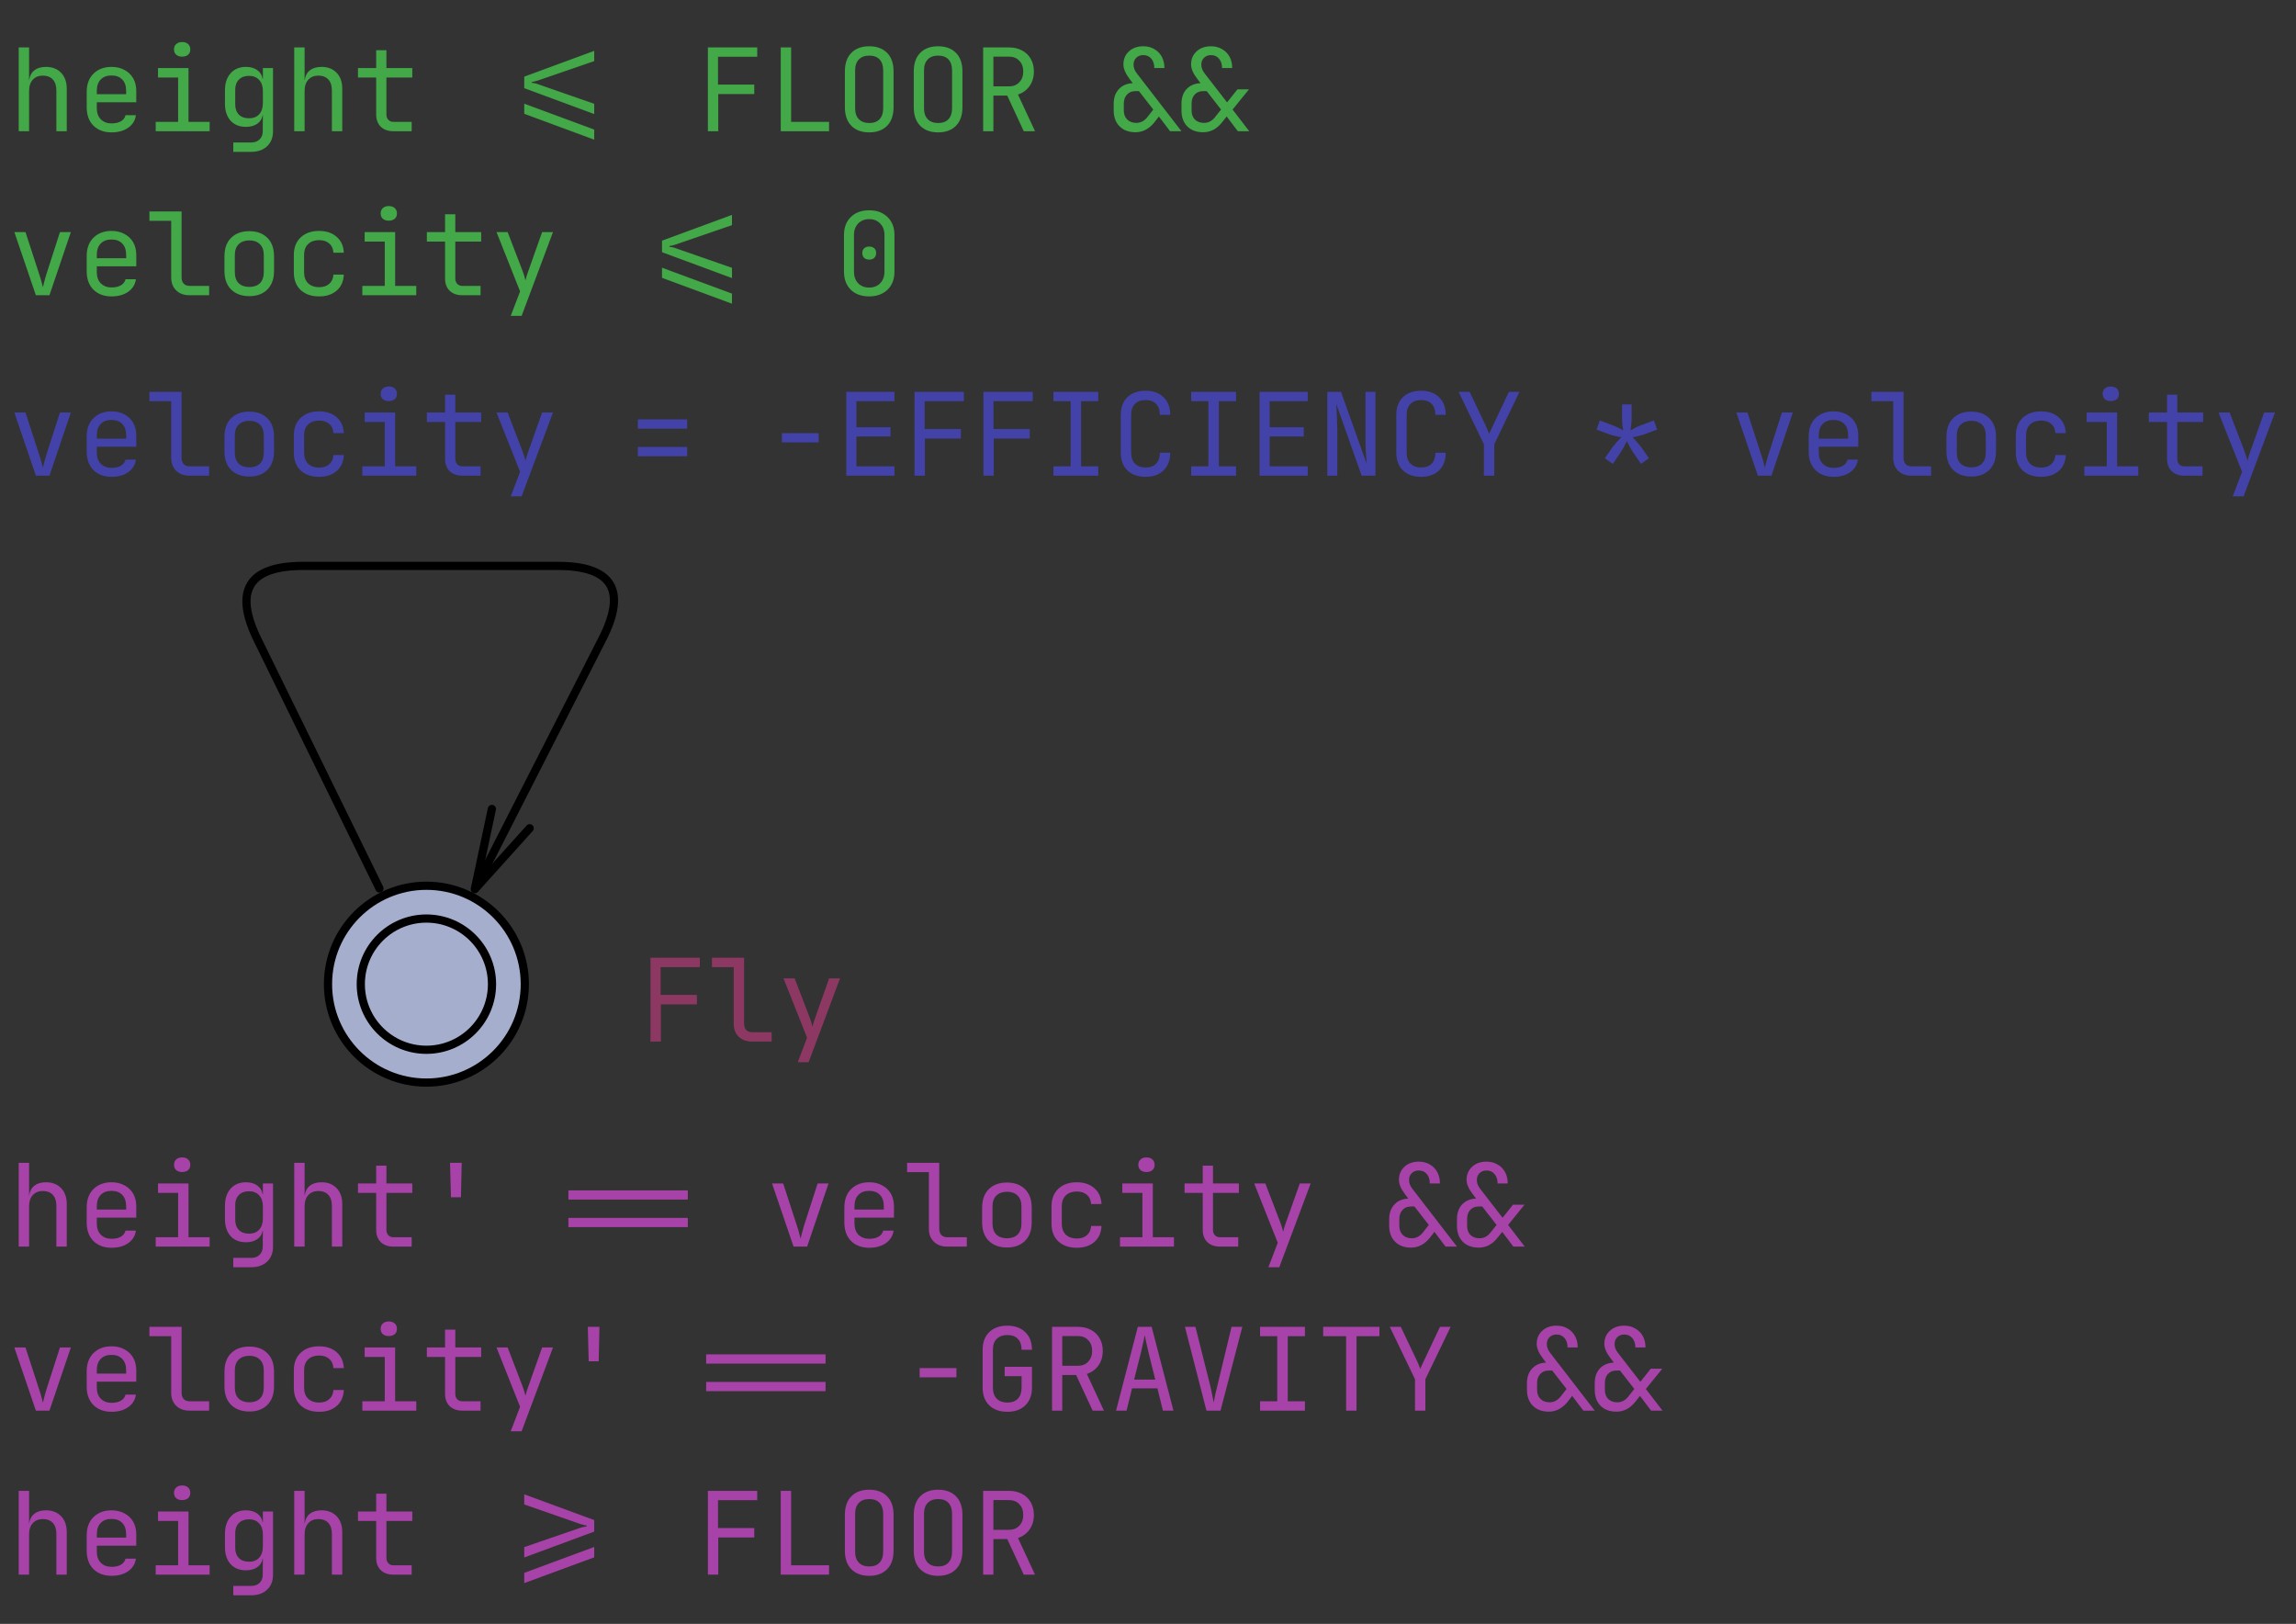 <?xml version="1.0" encoding="UTF-8" standalone="no"?>
<svg
   version="1.1"
   x="0px"
   y="0px"
   width="280px"
   height="198px"
   viewBox="0 0 280 198"
   id="svg84"
   sodipodi:docname="Ball0.svg"
   inkscape:version="1.2.2 (b0a8486541, 2022-12-01)"
   xmlns:inkscape="http://www.inkscape.org/namespaces/inkscape"
   xmlns:sodipodi="http://sodipodi.sourceforge.net/DTD/sodipodi-0.dtd"
   xmlns="http://www.w3.org/2000/svg"
   xmlns:svg="http://www.w3.org/2000/svg"
   xmlns:rdf="http://www.w3.org/1999/02/22-rdf-syntax-ns#"
   xmlns:cc="http://creativecommons.org/ns#"
   xmlns:dc="http://purl.org/dc/elements/1.1/">
  <rect x="0" y="0" width="280" height="198" fill="#333333" stroke="none"/>
  <defs
     id="defs88" />
  <sodipodi:namedview
     id="namedview86"
     pagecolor="#ffffff"
     bordercolor="#666666"
     borderopacity="1.0"
     inkscape:showpageshadow="2"
     inkscape:pageopacity="0.0"
     inkscape:pagecheckerboard="0"
     inkscape:deskcolor="#ffffff"
     showgrid="false"
     inkscape:zoom="1.1919192"
     inkscape:cx="-29.783898"
     inkscape:cy="100.25847"
     inkscape:window-width="2560"
     inkscape:window-height="1376"
     inkscape:window-x="0"
     inkscape:window-y="34"
     inkscape:window-maximized="1"
     inkscape:current-layer="svg84" />
  <title
     id="title2">Bouncing ball 0 in UPPAAL</title>
  <desc
     id="desc4">Creator: FreeHEP Graphics2D Driver Producer: org.freehep.graphicsio.svg.SVGGraphics2D Revision Source:  Date: Monday, November 11, 2024, 11:55:01 AM Central European Standard Time</desc>
  <g
     stroke-dashoffset="0"
     stroke-linejoin="miter"
     stroke-dasharray="none"
     stroke-width="1"
     stroke-linecap="square"
     stroke-miterlimit="10"
     id="g82">
    <g
       fill="#ffffff"
       fill-rule="nonzero"
       fill-opacity="1"
       stroke="none"
       id="g8">
      <path
         d="M 0 0 L 0 0 L 0 0 L 0 0 L 0 0 z"
         id="path6" />
    </g>
    <!-- drawing style -->
    <g
       transform="matrix(1, 0, 0, 1, -296, -24)"
       id="g14">
      <g
         fill="#a742a8"
         fill-rule="nonzero"
         fill-opacity="1"
         stroke="none"
         id="g12">
        <path
           d="M 298.281 176 L 298.281 165.781 L 299.547 165.781 L 299.547 169.766 L 299.562 169.766 Q 299.656 169 300.188 168.578 Q 300.719 168.156 301.609 168.156 Q 302.766 168.156 303.453 168.875 Q 304.141 169.594 304.141 170.812 L 304.141 176 L 302.875 176 L 302.875 171.031 Q 302.875 170.156 302.438 169.688 Q 302 169.219 301.234 169.219 Q 300.453 169.219 300 169.719 Q 299.547 170.203 299.547 171.094 L 299.547 176 L 298.281 176 z M 309.603 176.141 Q 308.244 176.141 307.4 175.328 Q 306.572 174.5 306.572 173.062 L 306.572 171.234 Q 306.572 169.797 307.4 168.984 Q 308.244 168.156 309.603 168.156 Q 310.509 168.156 311.181 168.531 Q 311.869 168.891 312.244 169.547 Q 312.619 170.203 312.619 171.094 L 312.619 172.469 L 307.806 172.469 L 307.806 173.203 Q 307.806 174.047 308.291 174.547 Q 308.791 175.047 309.603 175.047 Q 310.306 175.047 310.759 174.781 Q 311.212 174.5 311.306 174.047 L 312.572 174.047 Q 312.447 175 311.634 175.578 Q 310.822 176.141 309.603 176.141 z M 307.806 171.484 L 311.384 171.484 L 311.384 171.094 Q 311.384 170.188 310.916 169.703 Q 310.447 169.203 309.603 169.203 Q 308.744 169.203 308.275 169.703 Q 307.806 170.188 307.806 171.094 L 307.806 171.484 z M 314.987 176 L 314.987 174.859 L 317.722 174.859 L 317.722 169.453 L 315.269 169.453 L 315.269 168.297 L 318.987 168.297 L 318.987 174.859 L 321.566 174.859 L 321.566 176 L 314.987 176 z M 318.206 166.906 Q 317.753 166.906 317.487 166.672 Q 317.222 166.438 317.222 166.031 Q 317.222 165.609 317.487 165.375 Q 317.753 165.125 318.206 165.125 Q 318.675 165.125 318.941 165.375 Q 319.206 165.609 319.206 166.031 Q 319.206 166.438 318.941 166.672 Q 318.675 166.906 318.206 166.906 z M 324.45 178.516 L 324.45 177.375 L 326.622 177.375 Q 327.278 177.375 327.653 177 Q 328.044 176.625 328.044 176 L 328.044 175.297 L 328.059 174.047 L 328.028 174.047 Q 327.919 174.719 327.372 175.094 Q 326.825 175.469 325.997 175.469 Q 324.809 175.469 324.122 174.719 Q 323.434 173.953 323.434 172.641 L 323.434 171.016 Q 323.434 169.703 324.122 168.938 Q 324.809 168.156 325.997 168.156 Q 326.825 168.156 327.372 168.547 Q 327.919 168.938 328.028 169.625 L 328.059 169.625 L 328.059 168.297 L 329.294 168.297 L 329.294 176 Q 329.294 177.156 328.575 177.828 Q 327.856 178.516 326.606 178.516 L 324.45 178.516 z M 326.372 174.422 Q 327.153 174.422 327.606 173.938 Q 328.059 173.438 328.059 172.562 L 328.059 171.094 Q 328.059 170.234 327.606 169.75 Q 327.153 169.25 326.372 169.25 Q 325.575 169.25 325.122 169.719 Q 324.684 170.172 324.684 170.953 L 324.684 172.703 Q 324.684 173.5 325.122 173.969 Q 325.575 174.422 326.372 174.422 z M 331.881 176 L 331.881 165.781 L 333.147 165.781 L 333.147 169.766 L 333.162 169.766 Q 333.256 169 333.787 168.578 Q 334.319 168.156 335.209 168.156 Q 336.365 168.156 337.053 168.875 Q 337.74 169.594 337.74 170.812 L 337.74 176 L 336.475 176 L 336.475 171.031 Q 336.475 170.156 336.037 169.688 Q 335.6 169.219 334.834 169.219 Q 334.053 169.219 333.6 169.719 Q 333.147 170.203 333.147 171.094 L 333.147 176 L 331.881 176 z M 343.969 176 Q 343.015 176 342.437 175.453 Q 341.875 174.891 341.875 173.969 L 341.875 169.453 L 339.656 169.453 L 339.656 168.297 L 341.875 168.297 L 341.875 166.125 L 343.125 166.125 L 343.125 168.297 L 346.281 168.297 L 346.281 169.453 L 343.125 169.453 L 343.125 173.969 Q 343.125 174.359 343.359 174.609 Q 343.594 174.859 343.969 174.859 L 346.203 174.859 L 346.203 176 L 343.969 176 z M 350.994 169.984 L 350.884 165.781 L 352.306 165.781 L 352.212 169.984 L 350.994 169.984 z M 365.318 170.266 L 365.318 169.141 L 379.881 169.141 L 379.881 170.266 L 365.318 170.266 z M 365.318 173.625 L 365.318 172.5 L 379.881 172.5 L 379.881 173.625 L 365.318 173.625 z M 392.775 176 L 390.15 168.297 L 391.509 168.297 L 393.196 173.484 Q 393.353 173.938 393.462 174.375 Q 393.571 174.797 393.634 175.031 Q 393.696 174.797 393.79 174.375 Q 393.9 173.938 394.04 173.484 L 395.712 168.297 L 397.04 168.297 L 394.431 176 L 392.775 176 z M 402.003 176.141 Q 400.643 176.141 399.8 175.328 Q 398.971 174.5 398.971 173.062 L 398.971 171.234 Q 398.971 169.797 399.8 168.984 Q 400.643 168.156 402.003 168.156 Q 402.909 168.156 403.581 168.531 Q 404.268 168.891 404.643 169.547 Q 405.018 170.203 405.018 171.094 L 405.018 172.469 L 400.206 172.469 L 400.206 173.203 Q 400.206 174.047 400.69 174.547 Q 401.19 175.047 402.003 175.047 Q 402.706 175.047 403.159 174.781 Q 403.612 174.5 403.706 174.047 L 404.971 174.047 Q 404.846 175 404.034 175.578 Q 403.221 176.141 402.003 176.141 z M 400.206 171.484 L 403.784 171.484 L 403.784 171.094 Q 403.784 170.188 403.315 169.703 Q 402.846 169.203 402.003 169.203 Q 401.143 169.203 400.675 169.703 Q 400.206 170.188 400.206 171.094 L 400.206 171.484 z M 411.512 176 Q 410.496 176 409.887 175.406 Q 409.278 174.812 409.278 173.828 L 409.278 166.922 L 406.621 166.922 L 406.621 165.781 L 410.543 165.781 L 410.543 173.828 Q 410.543 174.312 410.809 174.594 Q 411.075 174.859 411.512 174.859 L 413.903 174.859 L 413.903 176 L 411.512 176 z M 418.803 176.109 Q 417.412 176.109 416.584 175.297 Q 415.771 174.484 415.771 173.031 L 415.771 171.266 Q 415.771 169.797 416.584 169 Q 417.396 168.188 418.803 168.188 Q 420.193 168.188 421.006 169 Q 421.818 169.797 421.818 171.266 L 421.818 173.031 Q 421.818 174.484 421.006 175.297 Q 420.193 176.109 418.803 176.109 z M 418.803 174.984 Q 419.631 174.984 420.099 174.531 Q 420.568 174.062 420.568 173.172 L 420.568 171.125 Q 420.568 170.234 420.099 169.781 Q 419.631 169.312 418.803 169.312 Q 417.99 169.312 417.506 169.781 Q 417.037 170.234 417.037 171.125 L 417.037 173.172 Q 417.037 174.062 417.506 174.531 Q 417.99 174.984 418.803 174.984 z M 427.312 176.141 Q 425.906 176.141 425.062 175.359 Q 424.234 174.578 424.234 173.203 L 424.234 171.094 Q 424.234 169.734 425.062 168.953 Q 425.906 168.156 427.312 168.156 Q 428.64 168.156 429.453 168.875 Q 430.281 169.594 430.328 170.812 L 429.062 170.812 Q 429.015 170.078 428.546 169.688 Q 428.093 169.281 427.312 169.281 Q 426.484 169.281 425.984 169.75 Q 425.484 170.219 425.484 171.094 L 425.484 173.203 Q 425.484 174.062 425.984 174.547 Q 426.484 175.016 427.312 175.016 Q 428.093 175.016 428.546 174.609 Q 429.015 174.203 429.062 173.484 L 430.328 173.484 Q 430.281 174.719 429.453 175.438 Q 428.64 176.141 427.312 176.141 z M 432.587 176 L 432.587 174.859 L 435.321 174.859 L 435.321 169.453 L 432.868 169.453 L 432.868 168.297 L 436.587 168.297 L 436.587 174.859 L 439.165 174.859 L 439.165 176 L 432.587 176 z M 435.806 166.906 Q 435.353 166.906 435.087 166.672 Q 434.821 166.438 434.821 166.031 Q 434.821 165.609 435.087 165.375 Q 435.353 165.125 435.806 165.125 Q 436.274 165.125 436.54 165.375 Q 436.806 165.609 436.806 166.031 Q 436.806 166.438 436.54 166.672 Q 436.274 166.906 435.806 166.906 z M 444.768 176 Q 443.815 176 443.237 175.453 Q 442.674 174.891 442.674 173.969 L 442.674 169.453 L 440.456 169.453 L 440.456 168.297 L 442.674 168.297 L 442.674 166.125 L 443.924 166.125 L 443.924 168.297 L 447.081 168.297 L 447.081 169.453 L 443.924 169.453 L 443.924 173.969 Q 443.924 174.359 444.159 174.609 Q 444.393 174.859 444.768 174.859 L 447.003 174.859 L 447.003 176 L 444.768 176 z M 450.684 178.516 L 451.824 175.531 L 448.949 168.297 L 450.309 168.297 L 452.137 173.062 Q 452.246 173.344 452.34 173.656 Q 452.434 173.953 452.481 174.188 Q 452.527 173.953 452.621 173.656 Q 452.715 173.344 452.824 173.062 L 454.512 168.297 L 455.84 168.297 L 452.012 178.516 L 450.684 178.516 z M 476.337 176.125 Q 475.102 176.125 474.384 175.406 Q 473.68 174.688 473.68 173.453 L 473.68 172.656 Q 473.68 171.531 474.305 170.859 Q 474.946 170.188 476.009 170.141 L 475.618 169.625 Q 474.852 168.641 474.852 167.859 Q 474.852 166.875 475.524 166.266 Q 476.196 165.641 477.274 165.641 Q 478.04 165.641 478.618 165.984 Q 479.212 166.312 479.54 166.906 Q 479.868 167.5 479.868 168.297 L 478.634 168.297 Q 478.634 167.594 478.259 167.156 Q 477.899 166.719 477.274 166.719 Q 476.759 166.719 476.43 167.047 Q 476.102 167.359 476.102 167.891 Q 476.102 168.438 476.509 168.953 L 479.243 172.484 L 480.509 170.891 L 481.915 170.891 L 479.915 173.359 L 481.946 176 L 480.555 176 L 479.196 174.203 L 478.587 174.969 Q 478.118 175.547 477.54 175.844 Q 476.962 176.125 476.337 176.125 z M 468.087 176.125 Q 466.852 176.125 466.134 175.406 Q 465.415 174.688 465.415 173.453 L 465.415 172.656 Q 465.415 171.531 466.055 170.859 Q 466.68 170.188 467.743 170.141 L 467.352 169.625 Q 466.602 168.641 466.602 167.859 Q 466.602 166.875 467.274 166.266 Q 467.946 165.641 469.024 165.641 Q 469.79 165.641 470.368 165.984 Q 470.946 166.312 471.274 166.906 Q 471.602 167.5 471.602 168.297 L 470.368 168.297 Q 470.368 167.594 470.009 167.156 Q 469.634 166.719 469.024 166.719 Q 468.493 166.719 468.165 167.047 Q 467.837 167.359 467.837 167.891 Q 467.837 168.438 468.243 168.953 L 473.68 176 L 472.29 176 L 470.93 174.203 L 470.337 174.969 Q 469.852 175.547 469.274 175.844 Q 468.696 176.125 468.087 176.125 z M 476.43 174.984 Q 477.227 174.984 477.774 174.281 L 478.509 173.359 L 476.759 171.109 L 476.337 171.109 Q 475.68 171.109 475.29 171.531 Q 474.915 171.938 474.915 172.656 L 474.915 173.453 Q 474.915 174.172 475.321 174.578 Q 475.743 174.984 476.43 174.984 z M 468.165 174.984 Q 468.962 174.984 469.524 174.281 L 470.243 173.359 L 468.493 171.109 L 468.087 171.109 Q 467.415 171.109 467.04 171.531 Q 466.649 171.938 466.649 172.656 L 466.649 173.453 Q 466.649 174.172 467.071 174.578 Q 467.477 174.984 468.165 174.984 z"
           id="path10" />
      </g>
      <!-- drawing style -->
    </g>
    <!-- transform -->
    <g
       transform="matrix(1, 0, 0, 1, -296, -24)"
       id="g20">
      <g
         fill="#a742a8"
         fill-rule="nonzero"
         fill-opacity="1"
         stroke="none"
         id="g18">
        <path
           d="M 300.375 196 L 297.75 188.297 L 299.109 188.297 L 300.797 193.484 Q 300.953 193.938 301.062 194.375 Q 301.172 194.797 301.234 195.031 Q 301.297 194.797 301.391 194.375 Q 301.5 193.938 301.641 193.484 L 303.312 188.297 L 304.641 188.297 L 302.031 196 L 300.375 196 z M 309.603 196.141 Q 308.244 196.141 307.4 195.328 Q 306.572 194.5 306.572 193.062 L 306.572 191.234 Q 306.572 189.797 307.4 188.984 Q 308.244 188.156 309.603 188.156 Q 310.509 188.156 311.181 188.531 Q 311.869 188.891 312.244 189.547 Q 312.619 190.203 312.619 191.094 L 312.619 192.469 L 307.806 192.469 L 307.806 193.203 Q 307.806 194.047 308.291 194.547 Q 308.791 195.047 309.603 195.047 Q 310.306 195.047 310.759 194.781 Q 311.212 194.5 311.306 194.047 L 312.572 194.047 Q 312.447 195 311.634 195.578 Q 310.822 196.141 309.603 196.141 z M 307.806 191.484 L 311.384 191.484 L 311.384 191.094 Q 311.384 190.188 310.916 189.703 Q 310.447 189.203 309.603 189.203 Q 308.744 189.203 308.275 189.703 Q 307.806 190.188 307.806 191.094 L 307.806 191.484 z M 319.112 196 Q 318.097 196 317.487 195.406 Q 316.878 194.812 316.878 193.828 L 316.878 186.922 L 314.222 186.922 L 314.222 185.781 L 318.144 185.781 L 318.144 193.828 Q 318.144 194.312 318.409 194.594 Q 318.675 194.859 319.112 194.859 L 321.503 194.859 L 321.503 196 L 319.112 196 z M 326.403 196.109 Q 325.012 196.109 324.184 195.297 Q 323.372 194.484 323.372 193.031 L 323.372 191.266 Q 323.372 189.797 324.184 189 Q 324.997 188.188 326.403 188.188 Q 327.794 188.188 328.606 189 Q 329.419 189.797 329.419 191.266 L 329.419 193.031 Q 329.419 194.484 328.606 195.297 Q 327.794 196.109 326.403 196.109 z M 326.403 194.984 Q 327.231 194.984 327.7 194.531 Q 328.169 194.062 328.169 193.172 L 328.169 191.125 Q 328.169 190.234 327.7 189.781 Q 327.231 189.312 326.403 189.312 Q 325.591 189.312 325.106 189.781 Q 324.637 190.234 324.637 191.125 L 324.637 193.172 Q 324.637 194.062 325.106 194.531 Q 325.591 194.984 326.403 194.984 z M 334.912 196.141 Q 333.506 196.141 332.662 195.359 Q 331.834 194.578 331.834 193.203 L 331.834 191.094 Q 331.834 189.734 332.662 188.953 Q 333.506 188.156 334.912 188.156 Q 336.24 188.156 337.053 188.875 Q 337.881 189.594 337.928 190.812 L 336.662 190.812 Q 336.615 190.078 336.147 189.688 Q 335.694 189.281 334.912 189.281 Q 334.084 189.281 333.584 189.75 Q 333.084 190.219 333.084 191.094 L 333.084 193.203 Q 333.084 194.062 333.584 194.547 Q 334.084 195.016 334.912 195.016 Q 335.694 195.016 336.147 194.609 Q 336.615 194.203 336.662 193.484 L 337.928 193.484 Q 337.881 194.719 337.053 195.438 Q 336.24 196.141 334.912 196.141 z M 340.187 196 L 340.187 194.859 L 342.922 194.859 L 342.922 189.453 L 340.469 189.453 L 340.469 188.297 L 344.187 188.297 L 344.187 194.859 L 346.765 194.859 L 346.765 196 L 340.187 196 z M 343.406 186.906 Q 342.953 186.906 342.687 186.672 Q 342.422 186.438 342.422 186.031 Q 342.422 185.609 342.687 185.375 Q 342.953 185.125 343.406 185.125 Q 343.875 185.125 344.14 185.375 Q 344.406 185.609 344.406 186.031 Q 344.406 186.438 344.14 186.672 Q 343.875 186.906 343.406 186.906 z M 352.369 196 Q 351.415 196 350.837 195.453 Q 350.275 194.891 350.275 193.969 L 350.275 189.453 L 348.056 189.453 L 348.056 188.297 L 350.275 188.297 L 350.275 186.125 L 351.525 186.125 L 351.525 188.297 L 354.681 188.297 L 354.681 189.453 L 351.525 189.453 L 351.525 193.969 Q 351.525 194.359 351.759 194.609 Q 351.994 194.859 352.369 194.859 L 354.603 194.859 L 354.603 196 L 352.369 196 z M 358.284 198.516 L 359.425 195.531 L 356.55 188.297 L 357.909 188.297 L 359.737 193.062 Q 359.847 193.344 359.94 193.656 Q 360.034 193.953 360.081 194.188 Q 360.128 193.953 360.222 193.656 Q 360.315 193.344 360.425 193.062 L 362.112 188.297 L 363.44 188.297 L 359.612 198.516 L 358.284 198.516 z M 367.793 189.984 L 367.684 185.781 L 369.106 185.781 L 369.012 189.984 L 367.793 189.984 z M 382.118 190.266 L 382.118 189.141 L 396.681 189.141 L 396.681 190.266 L 382.118 190.266 z M 382.118 193.625 L 382.118 192.5 L 396.681 192.5 L 396.681 193.625 L 382.118 193.625 z M 408.153 191.938 L 408.153 190.812 L 412.637 190.812 L 412.637 191.938 L 408.153 191.938 z M 418.849 196.141 Q 417.459 196.141 416.646 195.359 Q 415.834 194.578 415.834 193.203 L 415.834 188.578 Q 415.834 187.203 416.646 186.422 Q 417.459 185.641 418.849 185.641 Q 420.224 185.641 421.037 186.438 Q 421.849 187.219 421.849 188.578 L 420.584 188.578 Q 420.584 187.719 420.131 187.25 Q 419.678 186.781 418.849 186.781 Q 418.037 186.781 417.553 187.25 Q 417.084 187.703 417.084 188.562 L 417.084 193.203 Q 417.084 194.062 417.553 194.547 Q 418.037 195.016 418.849 195.016 Q 419.678 195.016 420.131 194.547 Q 420.584 194.062 420.584 193.203 L 420.584 191.797 L 418.521 191.797 L 418.521 190.656 L 421.849 190.656 L 421.849 193.203 Q 421.849 194.562 421.037 195.359 Q 420.224 196.141 418.849 196.141 z M 424.296 196 L 424.296 185.781 L 427.453 185.781 Q 428.359 185.781 429.046 186.156 Q 429.734 186.516 430.109 187.188 Q 430.484 187.844 430.484 188.719 Q 430.484 189.75 429.953 190.5 Q 429.421 191.234 428.546 191.531 L 430.624 196 L 429.249 196 L 427.234 191.656 L 425.546 191.656 L 425.546 196 L 424.296 196 z M 425.546 190.531 L 427.453 190.531 Q 428.234 190.531 428.703 190.031 Q 429.187 189.531 429.187 188.719 Q 429.187 187.891 428.703 187.406 Q 428.234 186.906 427.453 186.906 L 425.546 186.906 L 425.546 190.531 z M 432.103 196 L 434.759 185.781 L 436.446 185.781 L 439.103 196 L 437.821 196 L 437.149 193.281 L 434.056 193.281 L 433.384 196 L 432.103 196 z M 434.306 192.219 L 436.884 192.219 L 436.103 189.062 Q 435.884 188.172 435.759 187.578 Q 435.634 186.969 435.603 186.781 Q 435.571 186.969 435.446 187.578 Q 435.321 188.172 435.103 189.062 L 434.306 192.219 z M 443.128 196 L 440.503 185.781 L 441.784 185.781 L 443.534 192.734 Q 443.721 193.469 443.831 194.094 Q 443.956 194.703 444.018 195.016 Q 444.065 194.703 444.19 194.078 Q 444.331 193.453 444.518 192.719 L 446.19 185.781 L 447.503 185.781 L 444.846 196 L 443.128 196 z M 449.668 196 L 449.668 194.859 L 451.762 194.859 L 451.762 186.922 L 449.668 186.922 L 449.668 185.781 L 455.137 185.781 L 455.137 186.922 L 453.043 186.922 L 453.043 194.859 L 455.137 194.859 L 455.137 196 L 449.668 196 z M 460.162 196 L 460.162 186.922 L 457.365 186.922 L 457.365 185.781 L 464.224 185.781 L 464.224 186.922 L 461.427 186.922 L 461.427 196 L 460.162 196 z M 468.562 196 L 468.562 192.172 L 465.484 185.781 L 466.827 185.781 L 468.827 189.984 Q 468.984 190.328 469.077 190.578 Q 469.187 190.812 469.218 190.938 Q 469.234 190.812 469.343 190.578 Q 469.452 190.328 469.624 189.984 L 471.609 185.781 L 472.906 185.781 L 469.827 192.172 L 469.827 196 L 468.562 196 z M 493.137 196.125 Q 491.902 196.125 491.184 195.406 Q 490.48 194.688 490.48 193.453 L 490.48 192.656 Q 490.48 191.531 491.105 190.859 Q 491.746 190.188 492.809 190.141 L 492.418 189.625 Q 491.652 188.641 491.652 187.859 Q 491.652 186.875 492.324 186.266 Q 492.996 185.641 494.074 185.641 Q 494.84 185.641 495.418 185.984 Q 496.012 186.312 496.34 186.906 Q 496.668 187.5 496.668 188.297 L 495.434 188.297 Q 495.434 187.594 495.059 187.156 Q 494.699 186.719 494.074 186.719 Q 493.559 186.719 493.23 187.047 Q 492.902 187.359 492.902 187.891 Q 492.902 188.438 493.309 188.953 L 496.043 192.484 L 497.309 190.891 L 498.715 190.891 L 496.715 193.359 L 498.746 196 L 497.355 196 L 495.996 194.203 L 495.387 194.969 Q 494.918 195.547 494.34 195.844 Q 493.762 196.125 493.137 196.125 z M 484.887 196.125 Q 483.652 196.125 482.934 195.406 Q 482.215 194.688 482.215 193.453 L 482.215 192.656 Q 482.215 191.531 482.855 190.859 Q 483.48 190.188 484.543 190.141 L 484.152 189.625 Q 483.402 188.641 483.402 187.859 Q 483.402 186.875 484.074 186.266 Q 484.746 185.641 485.824 185.641 Q 486.59 185.641 487.168 185.984 Q 487.746 186.312 488.074 186.906 Q 488.402 187.5 488.402 188.297 L 487.168 188.297 Q 487.168 187.594 486.809 187.156 Q 486.434 186.719 485.824 186.719 Q 485.293 186.719 484.965 187.047 Q 484.637 187.359 484.637 187.891 Q 484.637 188.438 485.043 188.953 L 490.48 196 L 489.09 196 L 487.73 194.203 L 487.137 194.969 Q 486.652 195.547 486.074 195.844 Q 485.496 196.125 484.887 196.125 z M 493.23 194.984 Q 494.027 194.984 494.574 194.281 L 495.309 193.359 L 493.559 191.109 L 493.137 191.109 Q 492.48 191.109 492.09 191.531 Q 491.715 191.938 491.715 192.656 L 491.715 193.453 Q 491.715 194.172 492.121 194.578 Q 492.543 194.984 493.23 194.984 z M 484.965 194.984 Q 485.762 194.984 486.324 194.281 L 487.043 193.359 L 485.293 191.109 L 484.887 191.109 Q 484.215 191.109 483.84 191.531 Q 483.449 191.938 483.449 192.656 L 483.449 193.453 Q 483.449 194.172 483.871 194.578 Q 484.277 194.984 484.965 194.984 z"
           id="path16" />
      </g>
      <!-- drawing style -->
    </g>
    <!-- transform -->
    <g
       transform="matrix(1, 0, 0, 1, -296, -24)"
       id="g26">
      <g
         fill="#a742a8"
         fill-rule="nonzero"
         fill-opacity="1"
         stroke="none"
         id="g24">
        <path
           d="M 298.281 216 L 298.281 205.781 L 299.547 205.781 L 299.547 209.766 L 299.562 209.766 Q 299.656 209 300.188 208.578 Q 300.719 208.156 301.609 208.156 Q 302.766 208.156 303.453 208.875 Q 304.141 209.594 304.141 210.812 L 304.141 216 L 302.875 216 L 302.875 211.031 Q 302.875 210.156 302.438 209.688 Q 302 209.219 301.234 209.219 Q 300.453 209.219 300 209.719 Q 299.547 210.203 299.547 211.094 L 299.547 216 L 298.281 216 z M 309.603 216.141 Q 308.244 216.141 307.4 215.328 Q 306.572 214.5 306.572 213.062 L 306.572 211.234 Q 306.572 209.797 307.4 208.984 Q 308.244 208.156 309.603 208.156 Q 310.509 208.156 311.181 208.531 Q 311.869 208.891 312.244 209.547 Q 312.619 210.203 312.619 211.094 L 312.619 212.469 L 307.806 212.469 L 307.806 213.203 Q 307.806 214.047 308.291 214.547 Q 308.791 215.047 309.603 215.047 Q 310.306 215.047 310.759 214.781 Q 311.212 214.5 311.306 214.047 L 312.572 214.047 Q 312.447 215 311.634 215.578 Q 310.822 216.141 309.603 216.141 z M 307.806 211.484 L 311.384 211.484 L 311.384 211.094 Q 311.384 210.188 310.916 209.703 Q 310.447 209.203 309.603 209.203 Q 308.744 209.203 308.275 209.703 Q 307.806 210.188 307.806 211.094 L 307.806 211.484 z M 314.987 216 L 314.987 214.859 L 317.722 214.859 L 317.722 209.453 L 315.269 209.453 L 315.269 208.297 L 318.987 208.297 L 318.987 214.859 L 321.566 214.859 L 321.566 216 L 314.987 216 z M 318.206 206.906 Q 317.753 206.906 317.487 206.672 Q 317.222 206.438 317.222 206.031 Q 317.222 205.609 317.487 205.375 Q 317.753 205.125 318.206 205.125 Q 318.675 205.125 318.941 205.375 Q 319.206 205.609 319.206 206.031 Q 319.206 206.438 318.941 206.672 Q 318.675 206.906 318.206 206.906 z M 324.45 218.516 L 324.45 217.375 L 326.622 217.375 Q 327.278 217.375 327.653 217 Q 328.044 216.625 328.044 216 L 328.044 215.297 L 328.059 214.047 L 328.028 214.047 Q 327.919 214.719 327.372 215.094 Q 326.825 215.469 325.997 215.469 Q 324.809 215.469 324.122 214.719 Q 323.434 213.953 323.434 212.641 L 323.434 211.016 Q 323.434 209.703 324.122 208.938 Q 324.809 208.156 325.997 208.156 Q 326.825 208.156 327.372 208.547 Q 327.919 208.938 328.028 209.625 L 328.059 209.625 L 328.059 208.297 L 329.294 208.297 L 329.294 216 Q 329.294 217.156 328.575 217.828 Q 327.856 218.516 326.606 218.516 L 324.45 218.516 z M 326.372 214.422 Q 327.153 214.422 327.606 213.938 Q 328.059 213.438 328.059 212.562 L 328.059 211.094 Q 328.059 210.234 327.606 209.75 Q 327.153 209.25 326.372 209.25 Q 325.575 209.25 325.122 209.719 Q 324.684 210.172 324.684 210.953 L 324.684 212.703 Q 324.684 213.5 325.122 213.969 Q 325.575 214.422 326.372 214.422 z M 331.881 216 L 331.881 205.781 L 333.147 205.781 L 333.147 209.766 L 333.162 209.766 Q 333.256 209 333.787 208.578 Q 334.319 208.156 335.209 208.156 Q 336.365 208.156 337.053 208.875 Q 337.74 209.594 337.74 210.812 L 337.74 216 L 336.475 216 L 336.475 211.031 Q 336.475 210.156 336.037 209.688 Q 335.6 209.219 334.834 209.219 Q 334.053 209.219 333.6 209.719 Q 333.147 210.203 333.147 211.094 L 333.147 216 L 331.881 216 z M 343.969 216 Q 343.015 216 342.437 215.453 Q 341.875 214.891 341.875 213.969 L 341.875 209.453 L 339.656 209.453 L 339.656 208.297 L 341.875 208.297 L 341.875 206.125 L 343.125 206.125 L 343.125 208.297 L 346.281 208.297 L 346.281 209.453 L 343.125 209.453 L 343.125 213.969 Q 343.125 214.359 343.359 214.609 Q 343.594 214.859 343.969 214.859 L 346.203 214.859 L 346.203 216 L 343.969 216 z M 359.934 213.906 L 359.934 212.641 L 366.793 210.281 Q 367.028 210.203 367.247 210.172 Q 367.465 210.125 367.559 210.109 L 367.559 210.016 Q 367.465 210 367.247 209.953 Q 367.028 209.906 366.793 209.828 L 359.934 207.438 L 359.934 206.203 L 368.465 209.344 L 368.465 210.75 L 359.934 213.906 z M 359.934 217.031 L 359.934 215.781 L 368.465 212.625 L 368.465 213.891 L 359.934 217.031 z M 382.328 216 L 382.328 205.781 L 388.343 205.781 L 388.343 206.922 L 383.562 206.922 L 383.562 210.312 L 387.984 210.312 L 387.984 211.469 L 383.593 211.469 L 383.593 216 L 382.328 216 z M 391.212 216 L 391.212 205.781 L 392.478 205.781 L 392.478 214.859 L 397.103 214.859 L 397.103 216 L 391.212 216 z M 402.003 216.141 Q 400.628 216.141 399.831 215.344 Q 399.034 214.547 399.034 213.062 L 399.034 208.719 Q 399.034 207.234 399.831 206.438 Q 400.628 205.641 402.003 205.641 Q 403.378 205.641 404.175 206.438 Q 404.971 207.234 404.971 208.703 L 404.971 213.062 Q 404.971 214.547 404.175 215.344 Q 403.378 216.141 402.003 216.141 z M 402.003 215 Q 402.831 215 403.268 214.531 Q 403.706 214.062 403.706 213.203 L 403.706 208.578 Q 403.706 207.719 403.268 207.25 Q 402.831 206.781 402.003 206.781 Q 401.19 206.781 400.737 207.25 Q 400.284 207.719 400.284 208.578 L 400.284 213.203 Q 400.284 214.062 400.737 214.531 Q 401.19 215 402.003 215 z M 410.403 216.141 Q 409.028 216.141 408.231 215.344 Q 407.434 214.547 407.434 213.062 L 407.434 208.719 Q 407.434 207.234 408.231 206.438 Q 409.028 205.641 410.403 205.641 Q 411.778 205.641 412.575 206.438 Q 413.371 207.234 413.371 208.703 L 413.371 213.062 Q 413.371 214.547 412.575 215.344 Q 411.778 216.141 410.403 216.141 z M 410.403 215 Q 411.231 215 411.668 214.531 Q 412.106 214.062 412.106 213.203 L 412.106 208.578 Q 412.106 207.719 411.668 207.25 Q 411.231 206.781 410.403 206.781 Q 409.59 206.781 409.137 207.25 Q 408.684 207.719 408.684 208.578 L 408.684 213.203 Q 408.684 214.062 409.137 214.531 Q 409.59 215 410.403 215 z M 415.896 216 L 415.896 205.781 L 419.053 205.781 Q 419.959 205.781 420.646 206.156 Q 421.334 206.516 421.709 207.188 Q 422.084 207.844 422.084 208.719 Q 422.084 209.75 421.553 210.5 Q 421.021 211.234 420.146 211.531 L 422.224 216 L 420.849 216 L 418.834 211.656 L 417.146 211.656 L 417.146 216 L 415.896 216 z M 417.146 210.531 L 419.053 210.531 Q 419.834 210.531 420.303 210.031 Q 420.787 209.531 420.787 208.719 Q 420.787 207.891 420.303 207.406 Q 419.834 206.906 419.053 206.906 L 417.146 206.906 L 417.146 210.531 z"
           id="path22" />
      </g>
      <!-- drawing style -->
    </g>
    <!-- transform -->
    <g
       transform="matrix(1, 0, 0, 1, -296, -24)"
       id="g32">
      <g
         fill="#a5afcd"
         fill-rule="nonzero"
         fill-opacity="1"
         stroke="none"
         id="g30">
        <path
           d="M 360 144 C 360 150.627 354.627 156 348 156 C 341.373 156 336 150.627 336 144 C 336 137.373 341.373 132 348 132 C 354.627 132 360 137.373 360 144 z"
           id="path28" />
      </g>
      <!-- drawing style -->
    </g>
    <!-- transform -->
    <g
       transform="matrix(1, 0, 0, 1, -296, -24)"
       id="g38">
      <g
         stroke-opacity="1"
         fill="none"
         stroke="#000000"
         id="g36">
        <path
           d="M 360 144 C 360 150.627 354.627 156 348 156 C 341.373 156 336 150.627 336 144 C 336 137.373 341.373 132 348 132 C 354.627 132 360 137.373 360 144 z"
           id="path34" />
      </g>
      <!-- drawing style -->
    </g>
    <!-- transform -->
    <g
       transform="matrix(1, 0, 0, 1, -296, -24)"
       id="g44">
      <g
         stroke-opacity="1"
         fill="none"
         stroke="#000000"
         id="g42">
        <path
           d="M 356 144 C 356 148.418 352.418 152 348 152 C 343.582 152 340 148.418 340 144 C 340 139.582 343.582 136 348 136 C 352.418 136 356 139.582 356 144 z"
           id="path40" />
      </g>
      <!-- drawing style -->
    </g>
    <!-- transform -->
    <g
       transform="matrix(1, 0, 0, 1, -296, -24)"
       id="g50">
      <g
         fill="#4242a8"
         fill-rule="nonzero"
         fill-opacity="1"
         stroke="none"
         id="g48">
        <path
           d="M 300.375 82 L 297.75 74.297 L 299.109 74.297 L 300.797 79.484 Q 300.953 79.938 301.062 80.375 Q 301.172 80.797 301.234 81.031 Q 301.297 80.797 301.391 80.375 Q 301.5 79.938 301.641 79.484 L 303.312 74.297 L 304.641 74.297 L 302.031 82 L 300.375 82 z M 309.603 82.141 Q 308.244 82.141 307.4 81.328 Q 306.572 80.5 306.572 79.062 L 306.572 77.234 Q 306.572 75.797 307.4 74.984 Q 308.244 74.156 309.603 74.156 Q 310.509 74.156 311.181 74.531 Q 311.869 74.891 312.244 75.547 Q 312.619 76.203 312.619 77.094 L 312.619 78.469 L 307.806 78.469 L 307.806 79.203 Q 307.806 80.047 308.291 80.547 Q 308.791 81.047 309.603 81.047 Q 310.306 81.047 310.759 80.781 Q 311.212 80.5 311.306 80.047 L 312.572 80.047 Q 312.447 81 311.634 81.578 Q 310.822 82.141 309.603 82.141 z M 307.806 77.484 L 311.384 77.484 L 311.384 77.094 Q 311.384 76.188 310.916 75.703 Q 310.447 75.203 309.603 75.203 Q 308.744 75.203 308.275 75.703 Q 307.806 76.188 307.806 77.094 L 307.806 77.484 z M 319.112 82 Q 318.097 82 317.487 81.406 Q 316.878 80.812 316.878 79.828 L 316.878 72.922 L 314.222 72.922 L 314.222 71.781 L 318.144 71.781 L 318.144 79.828 Q 318.144 80.312 318.409 80.594 Q 318.675 80.859 319.112 80.859 L 321.503 80.859 L 321.503 82 L 319.112 82 z M 326.403 82.109 Q 325.012 82.109 324.184 81.297 Q 323.372 80.484 323.372 79.031 L 323.372 77.266 Q 323.372 75.797 324.184 75 Q 324.997 74.188 326.403 74.188 Q 327.794 74.188 328.606 75 Q 329.419 75.797 329.419 77.266 L 329.419 79.031 Q 329.419 80.484 328.606 81.297 Q 327.794 82.109 326.403 82.109 z M 326.403 80.984 Q 327.231 80.984 327.7 80.531 Q 328.169 80.062 328.169 79.172 L 328.169 77.125 Q 328.169 76.234 327.7 75.781 Q 327.231 75.312 326.403 75.312 Q 325.591 75.312 325.106 75.781 Q 324.637 76.234 324.637 77.125 L 324.637 79.172 Q 324.637 80.062 325.106 80.531 Q 325.591 80.984 326.403 80.984 z M 334.912 82.141 Q 333.506 82.141 332.662 81.359 Q 331.834 80.578 331.834 79.203 L 331.834 77.094 Q 331.834 75.734 332.662 74.953 Q 333.506 74.156 334.912 74.156 Q 336.24 74.156 337.053 74.875 Q 337.881 75.594 337.928 76.812 L 336.662 76.812 Q 336.615 76.078 336.147 75.688 Q 335.694 75.281 334.912 75.281 Q 334.084 75.281 333.584 75.75 Q 333.084 76.219 333.084 77.094 L 333.084 79.203 Q 333.084 80.062 333.584 80.547 Q 334.084 81.016 334.912 81.016 Q 335.694 81.016 336.147 80.609 Q 336.615 80.203 336.662 79.484 L 337.928 79.484 Q 337.881 80.719 337.053 81.438 Q 336.24 82.141 334.912 82.141 z M 340.187 82 L 340.187 80.859 L 342.922 80.859 L 342.922 75.453 L 340.469 75.453 L 340.469 74.297 L 344.187 74.297 L 344.187 80.859 L 346.765 80.859 L 346.765 82 L 340.187 82 z M 343.406 72.906 Q 342.953 72.906 342.687 72.672 Q 342.422 72.438 342.422 72.031 Q 342.422 71.609 342.687 71.375 Q 342.953 71.125 343.406 71.125 Q 343.875 71.125 344.14 71.375 Q 344.406 71.609 344.406 72.031 Q 344.406 72.438 344.14 72.672 Q 343.875 72.906 343.406 72.906 z M 352.369 82 Q 351.415 82 350.837 81.453 Q 350.275 80.891 350.275 79.969 L 350.275 75.453 L 348.056 75.453 L 348.056 74.297 L 350.275 74.297 L 350.275 72.125 L 351.525 72.125 L 351.525 74.297 L 354.681 74.297 L 354.681 75.453 L 351.525 75.453 L 351.525 79.969 Q 351.525 80.359 351.759 80.609 Q 351.994 80.859 352.369 80.859 L 354.603 80.859 L 354.603 82 L 352.369 82 z M 358.284 84.516 L 359.425 81.531 L 356.55 74.297 L 357.909 74.297 L 359.737 79.062 Q 359.847 79.344 359.94 79.656 Q 360.034 79.953 360.081 80.188 Q 360.128 79.953 360.222 79.656 Q 360.315 79.344 360.425 79.062 L 362.112 74.297 L 363.44 74.297 L 359.612 84.516 L 358.284 84.516 z M 373.787 76.266 L 373.787 75.141 L 379.803 75.141 L 379.803 76.266 L 373.787 76.266 z M 373.787 79.625 L 373.787 78.5 L 379.803 78.5 L 379.803 79.625 L 373.787 79.625 z M 391.353 77.938 L 391.353 76.812 L 395.837 76.812 L 395.837 77.938 L 391.353 77.938 z M 399.206 82 L 399.206 71.781 L 405.081 71.781 L 405.081 72.922 L 400.44 72.922 L 400.44 76.094 L 404.596 76.094 L 404.596 77.219 L 400.44 77.219 L 400.44 80.859 L 405.081 80.859 L 405.081 82 L 399.206 82 z M 407.528 82 L 407.528 71.781 L 413.543 71.781 L 413.543 72.922 L 408.762 72.922 L 408.762 76.312 L 413.184 76.312 L 413.184 77.469 L 408.793 77.469 L 408.793 82 L 407.528 82 z M 415.928 82 L 415.928 71.781 L 421.943 71.781 L 421.943 72.922 L 417.162 72.922 L 417.162 76.312 L 421.584 76.312 L 421.584 77.469 L 417.193 77.469 L 417.193 82 L 415.928 82 z M 424.468 82 L 424.468 80.859 L 426.562 80.859 L 426.562 72.922 L 424.468 72.922 L 424.468 71.781 L 429.937 71.781 L 429.937 72.922 L 427.843 72.922 L 427.843 80.859 L 429.937 80.859 L 429.937 82 L 424.468 82 z M 435.712 82.141 Q 434.306 82.141 433.493 81.359 Q 432.681 80.578 432.681 79.203 L 432.681 74.578 Q 432.681 73.203 433.493 72.422 Q 434.306 71.641 435.712 71.641 Q 437.087 71.641 437.899 72.438 Q 438.712 73.219 438.712 74.578 L 437.446 74.578 Q 437.446 73.719 436.993 73.25 Q 436.54 72.781 435.712 72.781 Q 434.884 72.781 434.415 73.25 Q 433.946 73.719 433.946 74.578 L 433.946 79.203 Q 433.946 80.062 434.415 80.531 Q 434.884 81 435.712 81 Q 436.54 81 436.993 80.531 Q 437.446 80.062 437.446 79.203 L 438.712 79.203 Q 438.712 80.562 437.899 81.359 Q 437.087 82.141 435.712 82.141 z M 441.268 82 L 441.268 80.859 L 443.362 80.859 L 443.362 72.922 L 441.268 72.922 L 441.268 71.781 L 446.737 71.781 L 446.737 72.922 L 444.643 72.922 L 444.643 80.859 L 446.737 80.859 L 446.737 82 L 441.268 82 z M 449.606 82 L 449.606 71.781 L 455.481 71.781 L 455.481 72.922 L 450.84 72.922 L 450.84 76.094 L 454.996 76.094 L 454.996 77.219 L 450.84 77.219 L 450.84 80.859 L 455.481 80.859 L 455.481 82 L 449.606 82 z M 457.865 82 L 457.865 71.781 L 459.537 71.781 L 462.662 80.531 Q 462.631 80.188 462.599 79.672 Q 462.568 79.156 462.537 78.594 Q 462.521 78.031 462.521 77.516 L 462.521 71.781 L 463.74 71.781 L 463.74 82 L 462.052 82 L 458.959 73.25 Q 458.974 73.594 459.006 74.109 Q 459.037 74.609 459.052 75.172 Q 459.084 75.734 459.084 76.266 L 459.084 82 L 457.865 82 z M 469.312 82.141 Q 467.906 82.141 467.093 81.359 Q 466.281 80.578 466.281 79.203 L 466.281 74.578 Q 466.281 73.203 467.093 72.422 Q 467.906 71.641 469.312 71.641 Q 470.687 71.641 471.499 72.438 Q 472.312 73.219 472.312 74.578 L 471.046 74.578 Q 471.046 73.719 470.593 73.25 Q 470.14 72.781 469.312 72.781 Q 468.484 72.781 468.015 73.25 Q 467.546 73.719 467.546 74.578 L 467.546 79.203 Q 467.546 80.062 468.015 80.531 Q 468.484 81 469.312 81 Q 470.14 81 470.593 80.531 Q 471.046 80.062 471.046 79.203 L 472.312 79.203 Q 472.312 80.562 471.499 81.359 Q 470.687 82.141 469.312 82.141 z M 476.962 82 L 476.962 78.172 L 473.884 71.781 L 475.227 71.781 L 477.227 75.984 Q 477.384 76.328 477.477 76.578 Q 477.587 76.812 477.618 76.938 Q 477.634 76.812 477.743 76.578 Q 477.852 76.328 478.024 75.984 L 480.009 71.781 L 481.305 71.781 L 478.227 78.172 L 478.227 82 L 476.962 82 z M 492.684 80.562 L 491.715 79.875 L 492.621 78.562 Q 492.809 78.312 493.121 77.953 Q 493.434 77.594 493.715 77.312 Q 493.324 77.25 492.887 77.141 Q 492.449 77.031 492.199 76.938 L 490.699 76.375 L 491.09 75.266 L 492.605 75.828 Q 492.84 75.906 493.23 76.094 Q 493.637 76.281 493.949 76.469 Q 493.887 76.109 493.84 75.734 Q 493.809 75.344 493.809 75.062 L 493.809 73.312 L 494.98 73.312 L 494.98 75.062 Q 494.98 75.344 494.934 75.734 Q 494.902 76.109 494.84 76.469 Q 495.168 76.281 495.543 76.094 Q 495.934 75.906 496.184 75.828 L 497.699 75.266 L 498.09 76.375 L 496.59 76.938 Q 496.34 77.031 495.902 77.141 Q 495.48 77.25 495.09 77.312 Q 495.371 77.594 495.684 77.969 Q 496.012 78.328 496.184 78.562 L 497.09 79.875 L 496.121 80.562 L 495.215 79.234 Q 495.043 79 494.809 78.578 Q 494.574 78.156 494.402 77.797 Q 494.23 78.156 493.996 78.578 Q 493.762 78.984 493.59 79.234 L 492.684 80.562 z M 510.374 82 L 507.749 74.297 L 509.108 74.297 L 510.796 79.484 Q 510.952 79.938 511.062 80.375 Q 511.171 80.797 511.233 81.031 Q 511.296 80.797 511.39 80.375 Q 511.499 79.938 511.64 79.484 L 513.312 74.297 L 514.64 74.297 L 512.03 82 L 510.374 82 z M 519.602 82.141 Q 518.243 82.141 517.399 81.328 Q 516.571 80.5 516.571 79.062 L 516.571 77.234 Q 516.571 75.797 517.399 74.984 Q 518.243 74.156 519.602 74.156 Q 520.508 74.156 521.18 74.531 Q 521.868 74.891 522.243 75.547 Q 522.618 76.203 522.618 77.094 L 522.618 78.469 L 517.805 78.469 L 517.805 79.203 Q 517.805 80.047 518.29 80.547 Q 518.79 81.047 519.602 81.047 Q 520.305 81.047 520.758 80.781 Q 521.212 80.5 521.305 80.047 L 522.571 80.047 Q 522.446 81 521.633 81.578 Q 520.821 82.141 519.602 82.141 z M 517.805 77.484 L 521.383 77.484 L 521.383 77.094 Q 521.383 76.188 520.915 75.703 Q 520.446 75.203 519.602 75.203 Q 518.743 75.203 518.274 75.703 Q 517.805 76.188 517.805 77.094 L 517.805 77.484 z M 529.112 82 Q 528.096 82 527.487 81.406 Q 526.877 80.812 526.877 79.828 L 526.877 72.922 L 524.221 72.922 L 524.221 71.781 L 528.143 71.781 L 528.143 79.828 Q 528.143 80.312 528.408 80.594 Q 528.674 80.859 529.112 80.859 L 531.502 80.859 L 531.502 82 L 529.112 82 z M 536.402 82.109 Q 535.011 82.109 534.183 81.297 Q 533.371 80.484 533.371 79.031 L 533.371 77.266 Q 533.371 75.797 534.183 75 Q 534.996 74.188 536.402 74.188 Q 537.793 74.188 538.605 75 Q 539.418 75.797 539.418 77.266 L 539.418 79.031 Q 539.418 80.484 538.605 81.297 Q 537.793 82.109 536.402 82.109 z M 536.402 80.984 Q 537.23 80.984 537.699 80.531 Q 538.168 80.062 538.168 79.172 L 538.168 77.125 Q 538.168 76.234 537.699 75.781 Q 537.23 75.312 536.402 75.312 Q 535.59 75.312 535.105 75.781 Q 534.636 76.234 534.636 77.125 L 534.636 79.172 Q 534.636 80.062 535.105 80.531 Q 535.59 80.984 536.402 80.984 z M 544.911 82.141 Q 543.505 82.141 542.661 81.359 Q 541.833 80.578 541.833 79.203 L 541.833 77.094 Q 541.833 75.734 542.661 74.953 Q 543.505 74.156 544.911 74.156 Q 546.24 74.156 547.052 74.875 Q 547.88 75.594 547.927 76.812 L 546.661 76.812 Q 546.615 76.078 546.146 75.688 Q 545.693 75.281 544.911 75.281 Q 544.083 75.281 543.583 75.75 Q 543.083 76.219 543.083 77.094 L 543.083 79.203 Q 543.083 80.062 543.583 80.547 Q 544.083 81.016 544.911 81.016 Q 545.693 81.016 546.146 80.609 Q 546.615 80.203 546.661 79.484 L 547.927 79.484 Q 547.88 80.719 547.052 81.438 Q 546.24 82.141 544.911 82.141 z M 550.186 82 L 550.186 80.859 L 552.921 80.859 L 552.921 75.453 L 550.468 75.453 L 550.468 74.297 L 554.186 74.297 L 554.186 80.859 L 556.765 80.859 L 556.765 82 L 550.186 82 z M 553.405 72.906 Q 552.952 72.906 552.686 72.672 Q 552.421 72.438 552.421 72.031 Q 552.421 71.609 552.686 71.375 Q 552.952 71.125 553.405 71.125 Q 553.874 71.125 554.14 71.375 Q 554.405 71.609 554.405 72.031 Q 554.405 72.438 554.14 72.672 Q 553.874 72.906 553.405 72.906 z M 562.368 82 Q 561.414 82 560.836 81.453 Q 560.274 80.891 560.274 79.969 L 560.274 75.453 L 558.055 75.453 L 558.055 74.297 L 560.274 74.297 L 560.274 72.125 L 561.524 72.125 L 561.524 74.297 L 564.68 74.297 L 564.68 75.453 L 561.524 75.453 L 561.524 79.969 Q 561.524 80.359 561.758 80.609 Q 561.993 80.859 562.368 80.859 L 564.602 80.859 L 564.602 82 L 562.368 82 z M 568.283 84.516 L 569.424 81.531 L 566.549 74.297 L 567.908 74.297 L 569.736 79.062 Q 569.846 79.344 569.939 79.656 Q 570.033 79.953 570.08 80.188 Q 570.127 79.953 570.221 79.656 Q 570.314 79.344 570.424 79.062 L 572.111 74.297 L 573.439 74.297 L 569.611 84.516 L 568.283 84.516 z"
           id="path46" />
      </g>
      <!-- drawing style -->
    </g>
    <!-- transform -->
    <g
       transform="matrix(1, 0, 0, 1, -296, -24)"
       id="g56">
      <g
         fill="#42a848"
         fill-rule="nonzero"
         fill-opacity="1"
         stroke="none"
         id="g54">
        <path
           d="M 298.281 40 L 298.281 29.781 L 299.547 29.781 L 299.547 33.766 L 299.562 33.766 Q 299.656 33 300.188 32.578 Q 300.719 32.156 301.609 32.156 Q 302.766 32.156 303.453 32.875 Q 304.141 33.594 304.141 34.812 L 304.141 40 L 302.875 40 L 302.875 35.031 Q 302.875 34.156 302.438 33.688 Q 302 33.219 301.234 33.219 Q 300.453 33.219 300 33.719 Q 299.547 34.203 299.547 35.094 L 299.547 40 L 298.281 40 z M 309.603 40.141 Q 308.244 40.141 307.4 39.328 Q 306.572 38.5 306.572 37.062 L 306.572 35.234 Q 306.572 33.797 307.4 32.984 Q 308.244 32.156 309.603 32.156 Q 310.509 32.156 311.181 32.531 Q 311.869 32.891 312.244 33.547 Q 312.619 34.203 312.619 35.094 L 312.619 36.469 L 307.806 36.469 L 307.806 37.203 Q 307.806 38.047 308.291 38.547 Q 308.791 39.047 309.603 39.047 Q 310.306 39.047 310.759 38.781 Q 311.212 38.5 311.306 38.047 L 312.572 38.047 Q 312.447 39 311.634 39.578 Q 310.822 40.141 309.603 40.141 z M 307.806 35.484 L 311.384 35.484 L 311.384 35.094 Q 311.384 34.188 310.916 33.703 Q 310.447 33.203 309.603 33.203 Q 308.744 33.203 308.275 33.703 Q 307.806 34.188 307.806 35.094 L 307.806 35.484 z M 314.987 40 L 314.987 38.859 L 317.722 38.859 L 317.722 33.453 L 315.269 33.453 L 315.269 32.297 L 318.987 32.297 L 318.987 38.859 L 321.566 38.859 L 321.566 40 L 314.987 40 z M 318.206 30.906 Q 317.753 30.906 317.487 30.672 Q 317.222 30.438 317.222 30.031 Q 317.222 29.609 317.487 29.375 Q 317.753 29.125 318.206 29.125 Q 318.675 29.125 318.941 29.375 Q 319.206 29.609 319.206 30.031 Q 319.206 30.438 318.941 30.672 Q 318.675 30.906 318.206 30.906 z M 324.45 42.516 L 324.45 41.375 L 326.622 41.375 Q 327.278 41.375 327.653 41 Q 328.044 40.625 328.044 40 L 328.044 39.297 L 328.059 38.047 L 328.028 38.047 Q 327.919 38.719 327.372 39.094 Q 326.825 39.469 325.997 39.469 Q 324.809 39.469 324.122 38.719 Q 323.434 37.953 323.434 36.641 L 323.434 35.016 Q 323.434 33.703 324.122 32.938 Q 324.809 32.156 325.997 32.156 Q 326.825 32.156 327.372 32.547 Q 327.919 32.938 328.028 33.625 L 328.059 33.625 L 328.059 32.297 L 329.294 32.297 L 329.294 40 Q 329.294 41.156 328.575 41.828 Q 327.856 42.516 326.606 42.516 L 324.45 42.516 z M 326.372 38.422 Q 327.153 38.422 327.606 37.938 Q 328.059 37.438 328.059 36.562 L 328.059 35.094 Q 328.059 34.234 327.606 33.75 Q 327.153 33.25 326.372 33.25 Q 325.575 33.25 325.122 33.719 Q 324.684 34.172 324.684 34.953 L 324.684 36.703 Q 324.684 37.5 325.122 37.969 Q 325.575 38.422 326.372 38.422 z M 331.881 40 L 331.881 29.781 L 333.147 29.781 L 333.147 33.766 L 333.162 33.766 Q 333.256 33 333.787 32.578 Q 334.319 32.156 335.209 32.156 Q 336.365 32.156 337.053 32.875 Q 337.74 33.594 337.74 34.812 L 337.74 40 L 336.475 40 L 336.475 35.031 Q 336.475 34.156 336.037 33.688 Q 335.6 33.219 334.834 33.219 Q 334.053 33.219 333.6 33.719 Q 333.147 34.203 333.147 35.094 L 333.147 40 L 331.881 40 z M 343.969 40 Q 343.015 40 342.437 39.453 Q 341.875 38.891 341.875 37.969 L 341.875 33.453 L 339.656 33.453 L 339.656 32.297 L 341.875 32.297 L 341.875 30.125 L 343.125 30.125 L 343.125 32.297 L 346.281 32.297 L 346.281 33.453 L 343.125 33.453 L 343.125 37.969 Q 343.125 38.359 343.359 38.609 Q 343.594 38.859 343.969 38.859 L 346.203 38.859 L 346.203 40 L 343.969 40 z M 368.465 37.906 L 359.934 34.75 L 359.934 33.344 L 368.465 30.203 L 368.465 31.453 L 361.606 33.812 Q 361.372 33.891 361.168 33.938 Q 360.95 33.984 360.84 34 L 360.84 34.094 Q 360.95 34.094 361.168 34.141 Q 361.372 34.172 361.606 34.266 L 368.465 36.656 L 368.465 37.906 z M 368.465 41.031 L 359.934 37.875 L 359.934 36.641 L 368.465 39.797 L 368.465 41.031 z M 382.328 40 L 382.328 29.781 L 388.343 29.781 L 388.343 30.922 L 383.562 30.922 L 383.562 34.312 L 387.984 34.312 L 387.984 35.469 L 383.593 35.469 L 383.593 40 L 382.328 40 z M 391.212 40 L 391.212 29.781 L 392.478 29.781 L 392.478 38.859 L 397.103 38.859 L 397.103 40 L 391.212 40 z M 402.003 40.141 Q 400.628 40.141 399.831 39.344 Q 399.034 38.547 399.034 37.062 L 399.034 32.719 Q 399.034 31.234 399.831 30.438 Q 400.628 29.641 402.003 29.641 Q 403.378 29.641 404.175 30.438 Q 404.971 31.234 404.971 32.703 L 404.971 37.062 Q 404.971 38.547 404.175 39.344 Q 403.378 40.141 402.003 40.141 z M 402.003 39 Q 402.831 39 403.268 38.531 Q 403.706 38.062 403.706 37.203 L 403.706 32.578 Q 403.706 31.719 403.268 31.25 Q 402.831 30.781 402.003 30.781 Q 401.19 30.781 400.737 31.25 Q 400.284 31.719 400.284 32.578 L 400.284 37.203 Q 400.284 38.062 400.737 38.531 Q 401.19 39 402.003 39 z M 410.403 40.141 Q 409.028 40.141 408.231 39.344 Q 407.434 38.547 407.434 37.062 L 407.434 32.719 Q 407.434 31.234 408.231 30.438 Q 409.028 29.641 410.403 29.641 Q 411.778 29.641 412.575 30.438 Q 413.371 31.234 413.371 32.703 L 413.371 37.062 Q 413.371 38.547 412.575 39.344 Q 411.778 40.141 410.403 40.141 z M 410.403 39 Q 411.231 39 411.668 38.531 Q 412.106 38.062 412.106 37.203 L 412.106 32.578 Q 412.106 31.719 411.668 31.25 Q 411.231 30.781 410.403 30.781 Q 409.59 30.781 409.137 31.25 Q 408.684 31.719 408.684 32.578 L 408.684 37.203 Q 408.684 38.062 409.137 38.531 Q 409.59 39 410.403 39 z M 415.896 40 L 415.896 29.781 L 419.053 29.781 Q 419.959 29.781 420.646 30.156 Q 421.334 30.516 421.709 31.188 Q 422.084 31.844 422.084 32.719 Q 422.084 33.75 421.553 34.5 Q 421.021 35.234 420.146 35.531 L 422.224 40 L 420.849 40 L 418.834 35.656 L 417.146 35.656 L 417.146 40 L 415.896 40 z M 417.146 34.531 L 419.053 34.531 Q 419.834 34.531 420.303 34.031 Q 420.787 33.531 420.787 32.719 Q 420.787 31.891 420.303 31.406 Q 419.834 30.906 419.053 30.906 L 417.146 30.906 L 417.146 34.531 z M 442.737 40.125 Q 441.503 40.125 440.784 39.406 Q 440.081 38.688 440.081 37.453 L 440.081 36.656 Q 440.081 35.531 440.706 34.859 Q 441.346 34.188 442.409 34.141 L 442.018 33.625 Q 441.253 32.641 441.253 31.859 Q 441.253 30.875 441.924 30.266 Q 442.596 29.641 443.674 29.641 Q 444.44 29.641 445.018 29.984 Q 445.612 30.312 445.94 30.906 Q 446.268 31.5 446.268 32.297 L 445.034 32.297 Q 445.034 31.594 444.659 31.156 Q 444.299 30.719 443.674 30.719 Q 443.159 30.719 442.831 31.047 Q 442.503 31.359 442.503 31.891 Q 442.503 32.438 442.909 32.953 L 445.643 36.484 L 446.909 34.891 L 448.315 34.891 L 446.315 37.359 L 448.346 40 L 446.956 40 L 445.596 38.203 L 444.987 38.969 Q 444.518 39.547 443.94 39.844 Q 443.362 40.125 442.737 40.125 z M 434.487 40.125 Q 433.253 40.125 432.534 39.406 Q 431.815 38.688 431.815 37.453 L 431.815 36.656 Q 431.815 35.531 432.456 34.859 Q 433.081 34.188 434.143 34.141 L 433.753 33.625 Q 433.003 32.641 433.003 31.859 Q 433.003 30.875 433.674 30.266 Q 434.346 29.641 435.424 29.641 Q 436.19 29.641 436.768 29.984 Q 437.346 30.312 437.674 30.906 Q 438.003 31.5 438.003 32.297 L 436.768 32.297 Q 436.768 31.594 436.409 31.156 Q 436.034 30.719 435.424 30.719 Q 434.893 30.719 434.565 31.047 Q 434.237 31.359 434.237 31.891 Q 434.237 32.438 434.643 32.953 L 440.081 40 L 438.69 40 L 437.331 38.203 L 436.737 38.969 Q 436.253 39.547 435.674 39.844 Q 435.096 40.125 434.487 40.125 z M 442.831 38.984 Q 443.628 38.984 444.174 38.281 L 444.909 37.359 L 443.159 35.109 L 442.737 35.109 Q 442.081 35.109 441.69 35.531 Q 441.315 35.938 441.315 36.656 L 441.315 37.453 Q 441.315 38.172 441.721 38.578 Q 442.143 38.984 442.831 38.984 z M 434.565 38.984 Q 435.362 38.984 435.924 38.281 L 436.643 37.359 L 434.893 35.109 L 434.487 35.109 Q 433.815 35.109 433.44 35.531 Q 433.049 35.938 433.049 36.656 L 433.049 37.453 Q 433.049 38.172 433.471 38.578 Q 433.878 38.984 434.565 38.984 z"
           id="path52" />
      </g>
      <!-- drawing style -->
    </g>
    <!-- transform -->
    <g
       transform="matrix(1, 0, 0, 1, -296, -24)"
       id="g62">
      <g
         fill="#42a848"
         fill-rule="nonzero"
         fill-opacity="1"
         stroke="none"
         id="g60">
        <path
           d="M 300.375 60 L 297.75 52.297 L 299.109 52.297 L 300.797 57.484 Q 300.953 57.938 301.062 58.375 Q 301.172 58.797 301.234 59.031 Q 301.297 58.797 301.391 58.375 Q 301.5 57.938 301.641 57.484 L 303.312 52.297 L 304.641 52.297 L 302.031 60 L 300.375 60 z M 309.603 60.141 Q 308.244 60.141 307.4 59.328 Q 306.572 58.5 306.572 57.062 L 306.572 55.234 Q 306.572 53.797 307.4 52.984 Q 308.244 52.156 309.603 52.156 Q 310.509 52.156 311.181 52.531 Q 311.869 52.891 312.244 53.547 Q 312.619 54.203 312.619 55.094 L 312.619 56.469 L 307.806 56.469 L 307.806 57.203 Q 307.806 58.047 308.291 58.547 Q 308.791 59.047 309.603 59.047 Q 310.306 59.047 310.759 58.781 Q 311.212 58.5 311.306 58.047 L 312.572 58.047 Q 312.447 59 311.634 59.578 Q 310.822 60.141 309.603 60.141 z M 307.806 55.484 L 311.384 55.484 L 311.384 55.094 Q 311.384 54.188 310.916 53.703 Q 310.447 53.203 309.603 53.203 Q 308.744 53.203 308.275 53.703 Q 307.806 54.188 307.806 55.094 L 307.806 55.484 z M 319.112 60 Q 318.097 60 317.487 59.406 Q 316.878 58.812 316.878 57.828 L 316.878 50.922 L 314.222 50.922 L 314.222 49.781 L 318.144 49.781 L 318.144 57.828 Q 318.144 58.312 318.409 58.594 Q 318.675 58.859 319.112 58.859 L 321.503 58.859 L 321.503 60 L 319.112 60 z M 326.403 60.109 Q 325.012 60.109 324.184 59.297 Q 323.372 58.484 323.372 57.031 L 323.372 55.266 Q 323.372 53.797 324.184 53 Q 324.997 52.188 326.403 52.188 Q 327.794 52.188 328.606 53 Q 329.419 53.797 329.419 55.266 L 329.419 57.031 Q 329.419 58.484 328.606 59.297 Q 327.794 60.109 326.403 60.109 z M 326.403 58.984 Q 327.231 58.984 327.7 58.531 Q 328.169 58.062 328.169 57.172 L 328.169 55.125 Q 328.169 54.234 327.7 53.781 Q 327.231 53.312 326.403 53.312 Q 325.591 53.312 325.106 53.781 Q 324.637 54.234 324.637 55.125 L 324.637 57.172 Q 324.637 58.062 325.106 58.531 Q 325.591 58.984 326.403 58.984 z M 334.912 60.141 Q 333.506 60.141 332.662 59.359 Q 331.834 58.578 331.834 57.203 L 331.834 55.094 Q 331.834 53.734 332.662 52.953 Q 333.506 52.156 334.912 52.156 Q 336.24 52.156 337.053 52.875 Q 337.881 53.594 337.928 54.812 L 336.662 54.812 Q 336.615 54.078 336.147 53.688 Q 335.694 53.281 334.912 53.281 Q 334.084 53.281 333.584 53.75 Q 333.084 54.219 333.084 55.094 L 333.084 57.203 Q 333.084 58.062 333.584 58.547 Q 334.084 59.016 334.912 59.016 Q 335.694 59.016 336.147 58.609 Q 336.615 58.203 336.662 57.484 L 337.928 57.484 Q 337.881 58.719 337.053 59.438 Q 336.24 60.141 334.912 60.141 z M 340.187 60 L 340.187 58.859 L 342.922 58.859 L 342.922 53.453 L 340.469 53.453 L 340.469 52.297 L 344.187 52.297 L 344.187 58.859 L 346.765 58.859 L 346.765 60 L 340.187 60 z M 343.406 50.906 Q 342.953 50.906 342.687 50.672 Q 342.422 50.438 342.422 50.031 Q 342.422 49.609 342.687 49.375 Q 342.953 49.125 343.406 49.125 Q 343.875 49.125 344.14 49.375 Q 344.406 49.609 344.406 50.031 Q 344.406 50.438 344.14 50.672 Q 343.875 50.906 343.406 50.906 z M 352.369 60 Q 351.415 60 350.837 59.453 Q 350.275 58.891 350.275 57.969 L 350.275 53.453 L 348.056 53.453 L 348.056 52.297 L 350.275 52.297 L 350.275 50.125 L 351.525 50.125 L 351.525 52.297 L 354.681 52.297 L 354.681 53.453 L 351.525 53.453 L 351.525 57.969 Q 351.525 58.359 351.759 58.609 Q 351.994 58.859 352.369 58.859 L 354.603 58.859 L 354.603 60 L 352.369 60 z M 358.284 62.516 L 359.425 59.531 L 356.55 52.297 L 357.909 52.297 L 359.737 57.062 Q 359.847 57.344 359.94 57.656 Q 360.034 57.953 360.081 58.188 Q 360.128 57.953 360.222 57.656 Q 360.315 57.344 360.425 57.062 L 362.112 52.297 L 363.44 52.297 L 359.612 62.516 L 358.284 62.516 z M 385.265 57.906 L 376.734 54.75 L 376.734 53.344 L 385.265 50.203 L 385.265 51.453 L 378.406 53.812 Q 378.172 53.891 377.968 53.938 Q 377.75 53.984 377.64 54 L 377.64 54.094 Q 377.75 54.094 377.968 54.141 Q 378.172 54.172 378.406 54.266 L 385.265 56.656 L 385.265 57.906 z M 385.265 61.031 L 376.734 57.875 L 376.734 56.641 L 385.265 59.797 L 385.265 61.031 z M 402.003 60.141 Q 400.581 60.141 399.753 59.328 Q 398.925 58.5 398.925 57.125 L 398.925 52.656 Q 398.925 51.281 399.753 50.469 Q 400.581 49.641 402.003 49.641 Q 403.409 49.641 404.237 50.469 Q 405.081 51.281 405.081 52.656 L 405.081 57.125 Q 405.081 58.047 404.706 58.719 Q 404.331 59.391 403.628 59.766 Q 402.94 60.141 402.003 60.141 z M 402.003 59.062 Q 402.846 59.062 403.346 58.531 Q 403.862 57.984 403.862 57.125 L 403.862 52.656 Q 403.862 51.797 403.346 51.266 Q 402.846 50.719 402.003 50.719 Q 401.159 50.719 400.643 51.266 Q 400.143 51.797 400.143 52.656 L 400.143 57.125 Q 400.143 57.984 400.643 58.531 Q 401.159 59.062 402.003 59.062 z M 402.003 55.656 Q 401.628 55.656 401.393 55.453 Q 401.159 55.234 401.159 54.844 Q 401.159 54.469 401.393 54.266 Q 401.628 54.062 402.003 54.062 Q 402.378 54.062 402.612 54.266 Q 402.846 54.469 402.846 54.844 Q 402.846 55.234 402.612 55.453 Q 402.378 55.656 402.003 55.656 z"
           id="path58" />
      </g>
      <!-- drawing style -->
    </g>
    <!-- transform -->
    <g
       transform="matrix(1, 0, 0, 1, -296, -24)"
       id="g68">
      <g
         fill="#8c3863"
         fill-rule="nonzero"
         fill-opacity="1"
         stroke="none"
         id="g66">
        <path
           d="M 375.328 151 L 375.328 140.781 L 381.344 140.781 L 381.344 141.922 L 376.562 141.922 L 376.562 145.312 L 380.984 145.312 L 380.984 146.469 L 376.594 146.469 L 376.594 151 L 375.328 151 z M 387.712 151 Q 386.697 151 386.087 150.406 Q 385.478 149.812 385.478 148.828 L 385.478 141.922 L 382.822 141.922 L 382.822 140.781 L 386.744 140.781 L 386.744 148.828 Q 386.744 149.312 387.009 149.594 Q 387.275 149.859 387.712 149.859 L 390.103 149.859 L 390.103 151 L 387.712 151 z M 393.284 153.516 L 394.425 150.531 L 391.55 143.297 L 392.909 143.297 L 394.737 148.062 Q 394.847 148.344 394.941 148.656 Q 395.034 148.953 395.081 149.188 Q 395.128 148.953 395.222 148.656 Q 395.316 148.344 395.425 148.062 L 397.112 143.297 L 398.441 143.297 L 394.612 153.516 L 393.284 153.516 z"
           id="path64" />
      </g>
      <!-- drawing style -->
    </g>
    <!-- transform -->
    <g
       transform="matrix(1, 0, 0, 1, -296, -24)"
       id="g74">
      <g
         stroke-opacity="1"
         stroke-linejoin="bevel"
         fill="none"
         stroke="#000000"
         stroke-linecap="round"
         id="g72">
        <path
           d="M 342.278 132.327 L 327.402 101.979 Q 323 93 333 93 L 364 93 Q 374 93 369.458 101.909 L 353.904 132.418"
           id="path70" />
      </g>
      <!-- drawing style -->
    </g>
    <!-- transform -->
    <g
       transform="matrix(1, 0, 0, 1, -296, -24)"
       id="g80">
      <g
         stroke-opacity="1"
         stroke-linejoin="bevel"
         fill="none"
         stroke="#000000"
         stroke-linecap="round"
         id="g78">
        <path
           d="M 355.986 122.637 L 353.904 132.418 L 360.597 124.988"
           id="path76" />
      </g>
      <!-- drawing style -->
    </g>
    <!-- transform -->
  </g>
  <!-- default stroke -->
</svg>
<!-- bounding box -->

